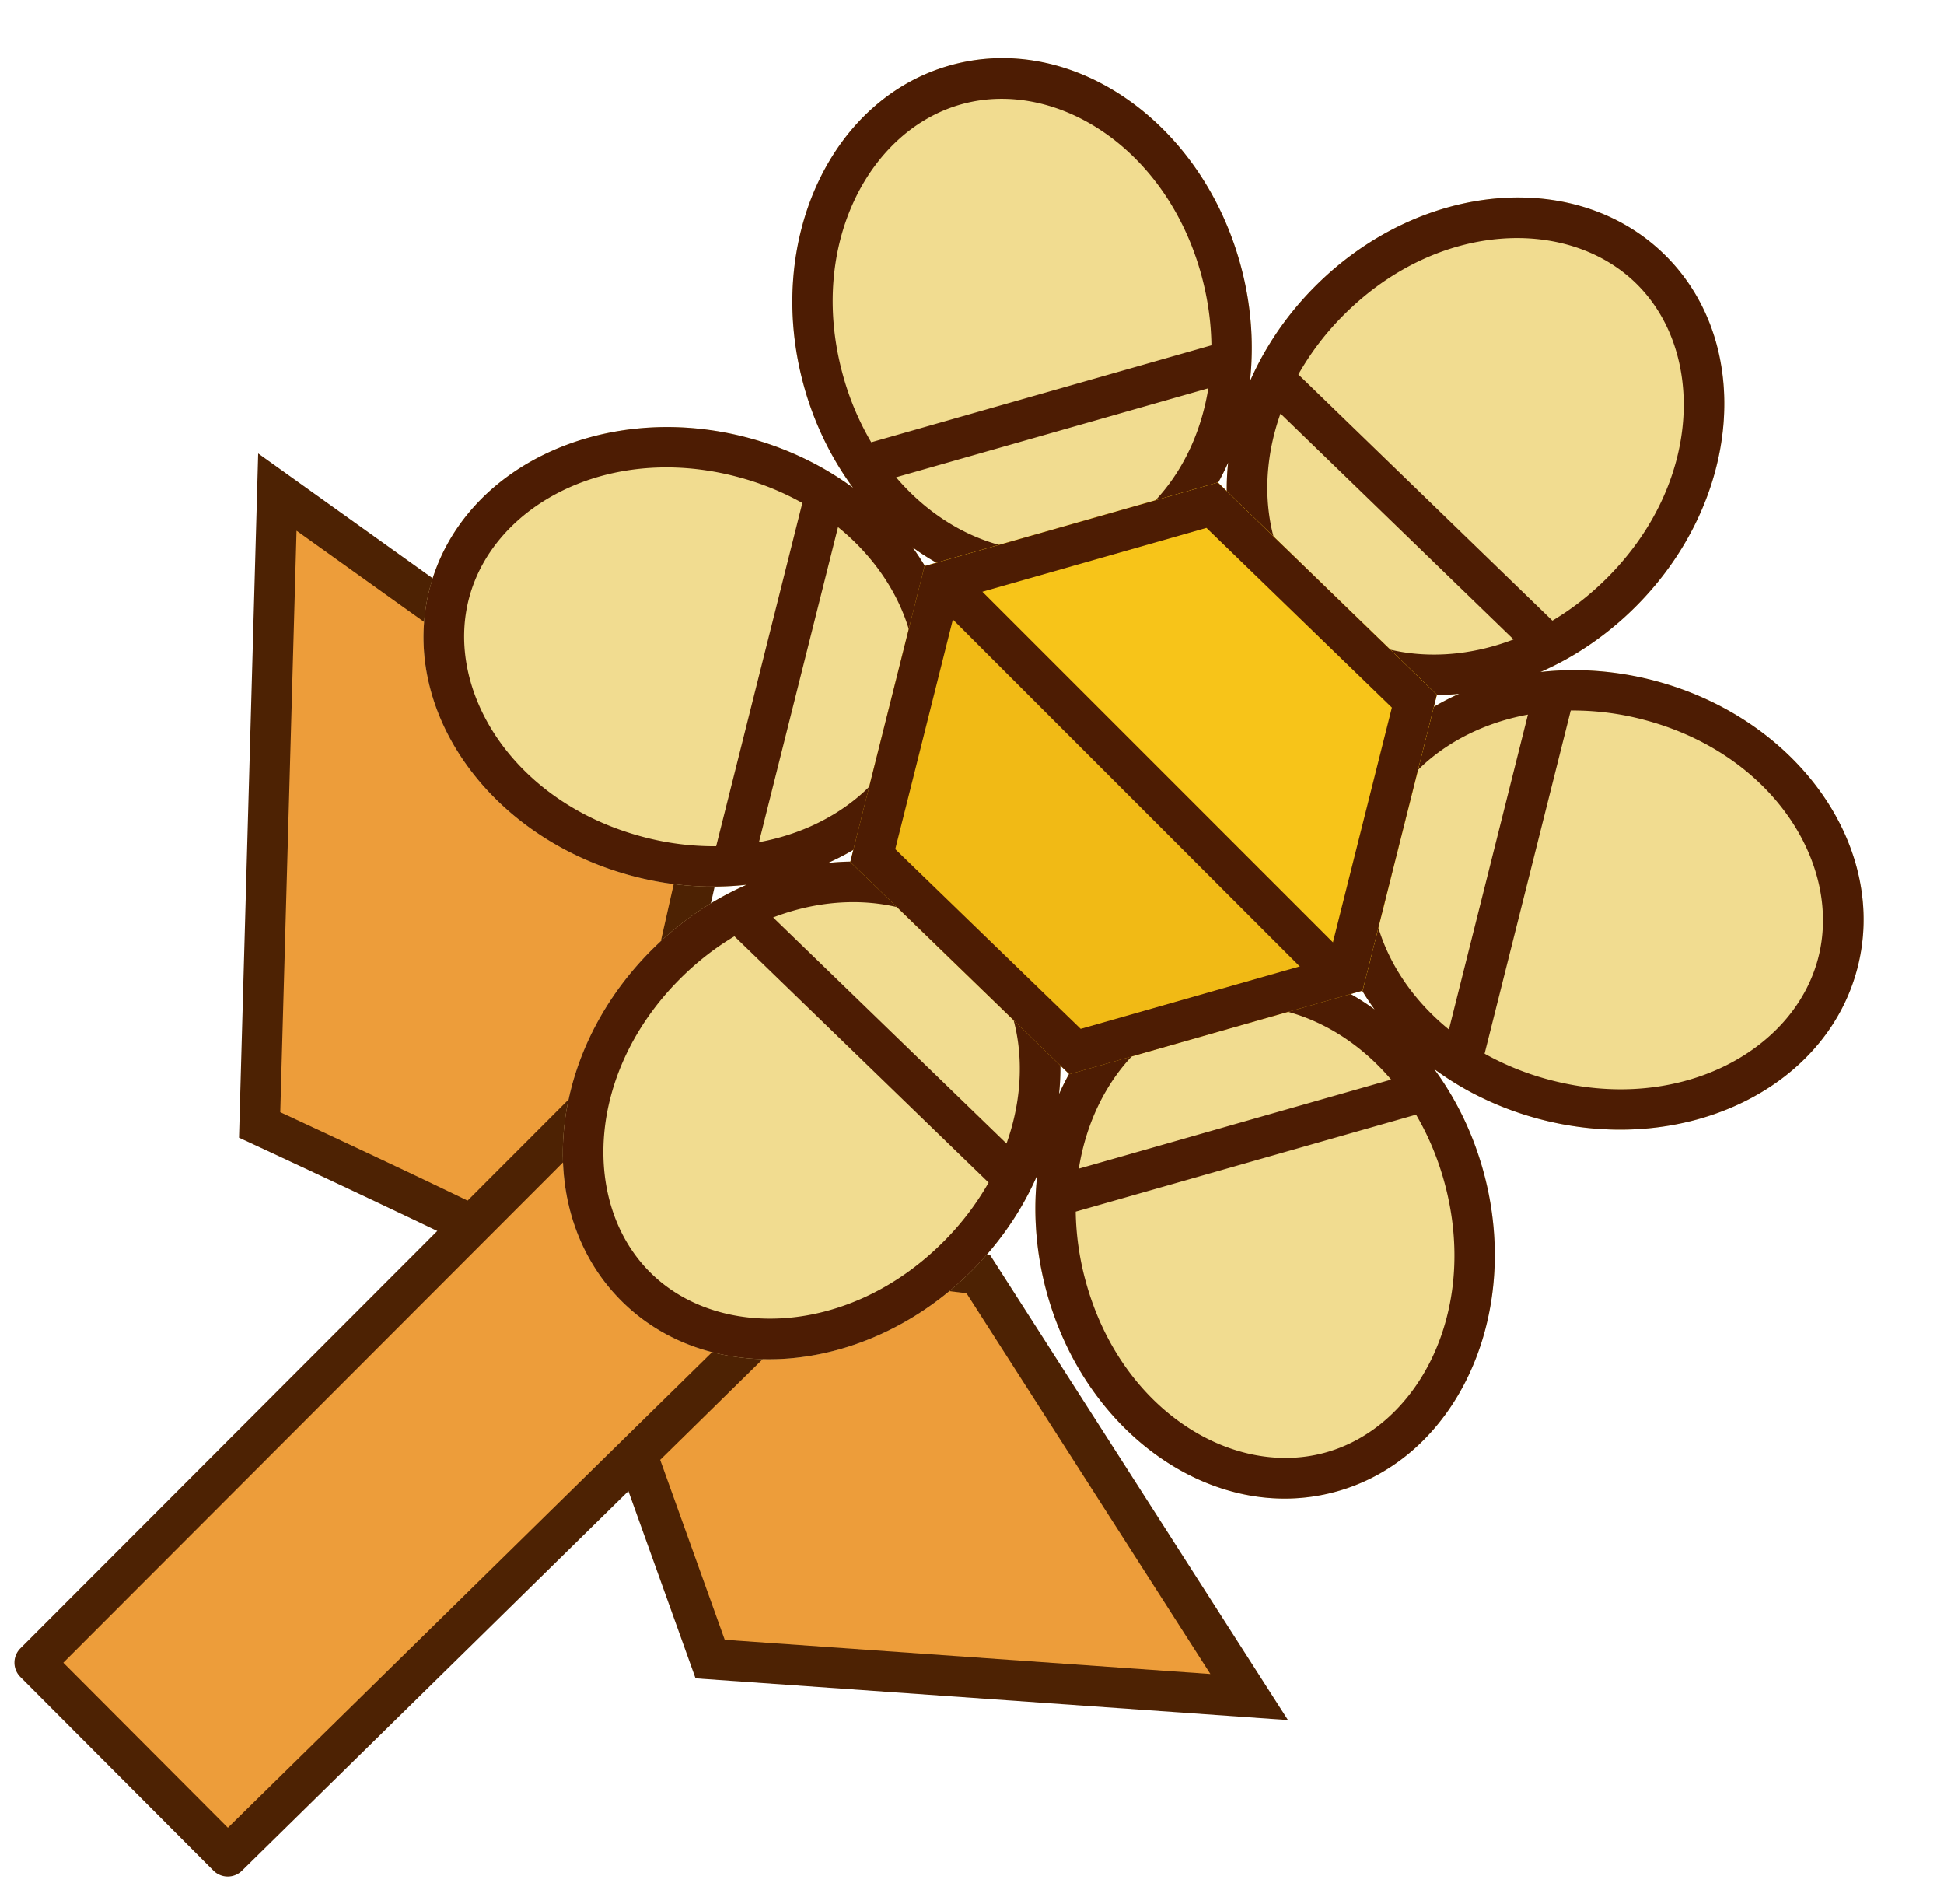 <svg xmlns="http://www.w3.org/2000/svg" width="48" height="47" fill="none" viewBox="0 0 48 47">
  <path fill="#ED9D3A" d="m17.534 40.955-2.062-5.749 3-4.437 5.686.688 6.686 10.435-13.31-.937Z"/>
  <path fill="#4D2203" fill-rule="evenodd" d="m18.532 30.273 5.92.716 7.35 11.472-14.628-1.03-2.172-6.056.94-.338 1.953 5.442 11.991.845-6.022-9.4-5.453-.658.12-.993Z" clip-rule="evenodd"/>
  <path fill="#ED9D3A" d="M6.411 27.77c2.02.937 6.124 2.862 6.374 3.062l2.937-2.687 1.875-8.311-10.748-7.686L6.41 27.77Z"/>
  <path fill="#4D2203" fill-rule="evenodd" d="m6.375 11.194 11.782 8.426-1.947 8.635-.976-.22 1.802-7.988-9.714-6.946-.402 14.354c1 .464 2.369 1.105 3.557 1.67.655.313 1.258.603 1.712.828.227.112.42.21.566.286.072.038.136.072.188.102.041.023.104.06.154.1l-.624.781.012.01-.039-.023a5.11 5.11 0 0 0-.156-.085 26.24 26.24 0 0 0-.544-.275c-.448-.221-1.045-.509-1.699-.82a473.998 473.998 0 0 0-3.846-1.806l-.299-.138.473-16.89Z" clip-rule="evenodd"/>
  <path fill="#ED9D3A" d="m25.311 26.488-5.25-4.666-18.899 19.32 4.462 4.68L25.31 26.488Z"/>
  <path fill="#4D2203" fill-rule="evenodd" d="M19.707 21.468a.5.5 0 0 1 .686-.02l5.25 4.667a.5.5 0 0 1 .018.73L5.974 46.18a.5.5 0 0 1-.705-.004L.503 41.397a.5.5 0 0 1 0-.706l19.204-19.223Zm.374 1.04L1.564 41.045l4.063 4.074 18.952-18.611-4.498-3.998Z" clip-rule="evenodd"/>
  <path fill="#F1DC90" d="M40.388 14.973c-2.596 2.596-6.47 2.93-8.655.745-2.185-2.185-1.851-6.06.744-8.655 2.596-2.596 6.47-2.93 8.656-.745 2.184 2.185 1.85 6.06-.745 8.655ZM23.995 31.367c-2.596 2.595-6.47 2.928-8.655.744-2.185-2.185-1.851-6.06.744-8.655 2.596-2.596 6.47-2.93 8.655-.745 2.185 2.185 1.852 6.06-.744 8.656Z"/>
  <path fill="#F1DC90" d="M25.833 31.86c-.95-3.547.699-7.07 3.683-7.869 2.984-.8 6.174 1.427 7.124 4.973.95 3.545-.7 7.068-3.683 7.867-2.985.8-6.174-1.426-7.124-4.972Zm-6-22.394c-.95-3.546.699-7.069 3.683-7.868 2.984-.8 6.173 1.426 7.123 4.972.95 3.546-.698 7.068-3.683 7.868-2.984.8-6.173-1.427-7.123-4.972Z"/>
  <path fill="#F1DC90" d="M37.985 27.618c-3.546-.95-5.772-4.14-4.972-7.124.8-2.984 4.322-4.633 7.868-3.683 3.545.95 5.772 4.14 4.972 7.124-.8 2.984-4.322 4.633-7.868 3.683Zm-22.393-6c-3.546-.95-5.772-4.14-4.973-7.124.8-2.984 4.322-4.633 7.868-3.683 3.546.95 5.772 4.14 4.972 7.124-.8 2.984-4.322 4.633-7.867 3.683Z"/>
  <path fill="#4D1C03" fill-rule="evenodd" d="M21.063 12.041a7.424 7.424 0 0 1-.517-.806l-.02-.036a7.825 7.825 0 0 1-.693-1.733c-.95-3.546.699-7.069 3.683-7.868 2.984-.8 6.173 1.426 7.123 4.972.155.575.24 1.15.263 1.712.015.384.002.763-.04 1.133.126-.288.272-.573.44-.85l.02-.034c.314-.518.7-1.013 1.155-1.468 2.596-2.596 6.47-2.93 8.656-.745 2.184 2.185 1.85 6.06-.745 8.655a7.837 7.837 0 0 1-1.32 1.064 7.45 7.45 0 0 1-1.032.552c.326-.037.66-.052.998-.044a7.82 7.82 0 0 1 1.847.266c3.545.95 5.772 4.14 4.972 7.124-.8 2.984-4.322 4.633-7.868 3.683a7.846 7.846 0 0 1-1.578-.61l-.036-.018a7.438 7.438 0 0 1-.961-.602c.187.253.36.522.517.806.3.54.542 1.134.713 1.77.95 3.545-.7 7.068-3.683 7.867-2.985.8-6.174-1.426-7.124-4.972a7.845 7.845 0 0 1-.26-1.667 7.46 7.46 0 0 1 .037-1.178 7.421 7.421 0 0 1-.464.893 7.81 7.81 0 0 1-1.15 1.46c-2.596 2.595-6.471 2.928-8.656.744-2.185-2.185-1.851-6.06.744-8.655.41-.41.85-.763 1.311-1.058l.04-.026a7.487 7.487 0 0 1 1.002-.532c-.313.035-.632.05-.956.045h-.047a7.827 7.827 0 0 1-1.842-.267c-3.546-.95-5.772-4.14-4.973-7.124.8-2.984 4.323-4.633 7.868-3.683a7.84 7.84 0 0 1 1.574.608c.356.184.691.393 1.002.622Zm-.264-2.834c-.851-3.175.674-6.027 2.976-6.643 2.301-.617 5.048 1.09 5.899 4.265.155.58.23 1.148.238 1.695l-8.4 2.394a6.837 6.837 0 0 1-.713-1.711Zm-2.665 13.906c-.468.278-.92.627-1.343 1.05-2.324 2.324-2.429 5.556-.744 7.24 1.685 1.686 4.917 1.58 7.241-.743a6.85 6.85 0 0 0 1.122-1.467l-6.276-6.08Zm6.718 5.116-5.762-5.581c1.846-.708 3.77-.403 4.942.77 1.146 1.146 1.464 3.007.82 4.811Zm-2.358-10.553c-.42 1.564-1.87 2.77-3.754 3.114l1.952-7.778c1.534 1.244 2.23 3.062 1.802 4.664Zm-4.266-5.899a6.874 6.874 0 0 1 1.583.639l-2.128 8.474a6.84 6.84 0 0 1-1.833-.238c-3.175-.851-4.881-3.598-4.265-5.899.617-2.301 3.468-3.827 6.643-2.976Zm11.607-2.192c-.312 1.948-1.537 3.458-3.137 3.887-1.563.419-3.331-.234-4.572-1.69l7.709-2.197Zm2.605 5.426c-1.143-1.144-1.462-3-.823-4.801l5.755 5.575c-1.842.703-3.76.397-4.932-.774Zm7.241-.745c-.425.425-.88.776-1.35 1.055l-6.273-6.077a6.832 6.832 0 0 1 1.126-1.474c2.325-2.325 5.557-2.43 7.242-.745 1.684 1.685 1.58 4.917-.745 7.241Zm-3.024 11.745a6.87 6.87 0 0 0 1.587.641c3.175.85 6.026-.675 6.643-2.976s-1.09-5.048-4.265-5.899a6.836 6.836 0 0 0-1.838-.238l-2.127 8.472Zm1.07-8.371-1.951 7.774c-1.531-1.244-2.226-3.06-1.797-4.66.418-1.563 1.868-2.768 3.749-3.114Zm-7.952 7.317c1.564-.419 3.334.235 4.574 1.694l-7.712 2.198c.31-1.95 1.536-3.463 3.138-3.892ZM26.799 31.6a6.872 6.872 0 0 1-.238-1.69l8.403-2.394c.299.507.541 1.078.71 1.706.85 3.175-.675 6.027-2.976 6.643-2.302.617-5.048-1.09-5.899-4.265Zm-4.268-18.09c.953 1.309 1.339 2.894.928 4.425-.41 1.53-1.537 2.71-3.016 3.368 1.61-.17 3.176.287 4.296 1.408 1.121 1.121 1.58 2.687 1.41 4.297.657-1.48 1.836-2.607 3.367-3.017 1.531-.41 3.116-.024 4.425.928-.952-1.309-1.338-2.894-.928-4.425.41-1.53 1.537-2.71 3.016-3.367-1.61.17-3.175-.288-4.296-1.41-1.12-1.12-1.579-2.686-1.409-4.295-.657 1.479-1.837 2.606-3.368 3.016-1.53.41-3.116.024-4.425-.928Z" clip-rule="evenodd"/>
  <path fill="#F1BA15" d="m35.478 17.15-1.834 7.304-7.241 2.064-5.408-5.24 1.833-7.303 7.242-2.064 5.408 5.24Z"/>
  <path fill="#F7C419" d="m35.478 17.15-1.834 7.304-10.816-10.479 7.242-2.064 5.408 5.24Z"/>
  <path fill="#4D1C03" fill-rule="evenodd" d="m34.367 17.467-4.578-4.436-6.132 1.747-1.552 6.184 4.579 4.436 6.13-1.747 1.553-6.184Zm-.723 6.987 1.834-7.303-5.408-5.24-7.242 2.064-1.833 7.303 5.408 5.24 7.241-2.064Z" clip-rule="evenodd"/>
  <path fill="#4D1C03" fill-rule="evenodd" d="m32.678 24.443-9.624-9.624.707-.707 9.624 9.624-.707.707Z" clip-rule="evenodd"/>
</svg>
